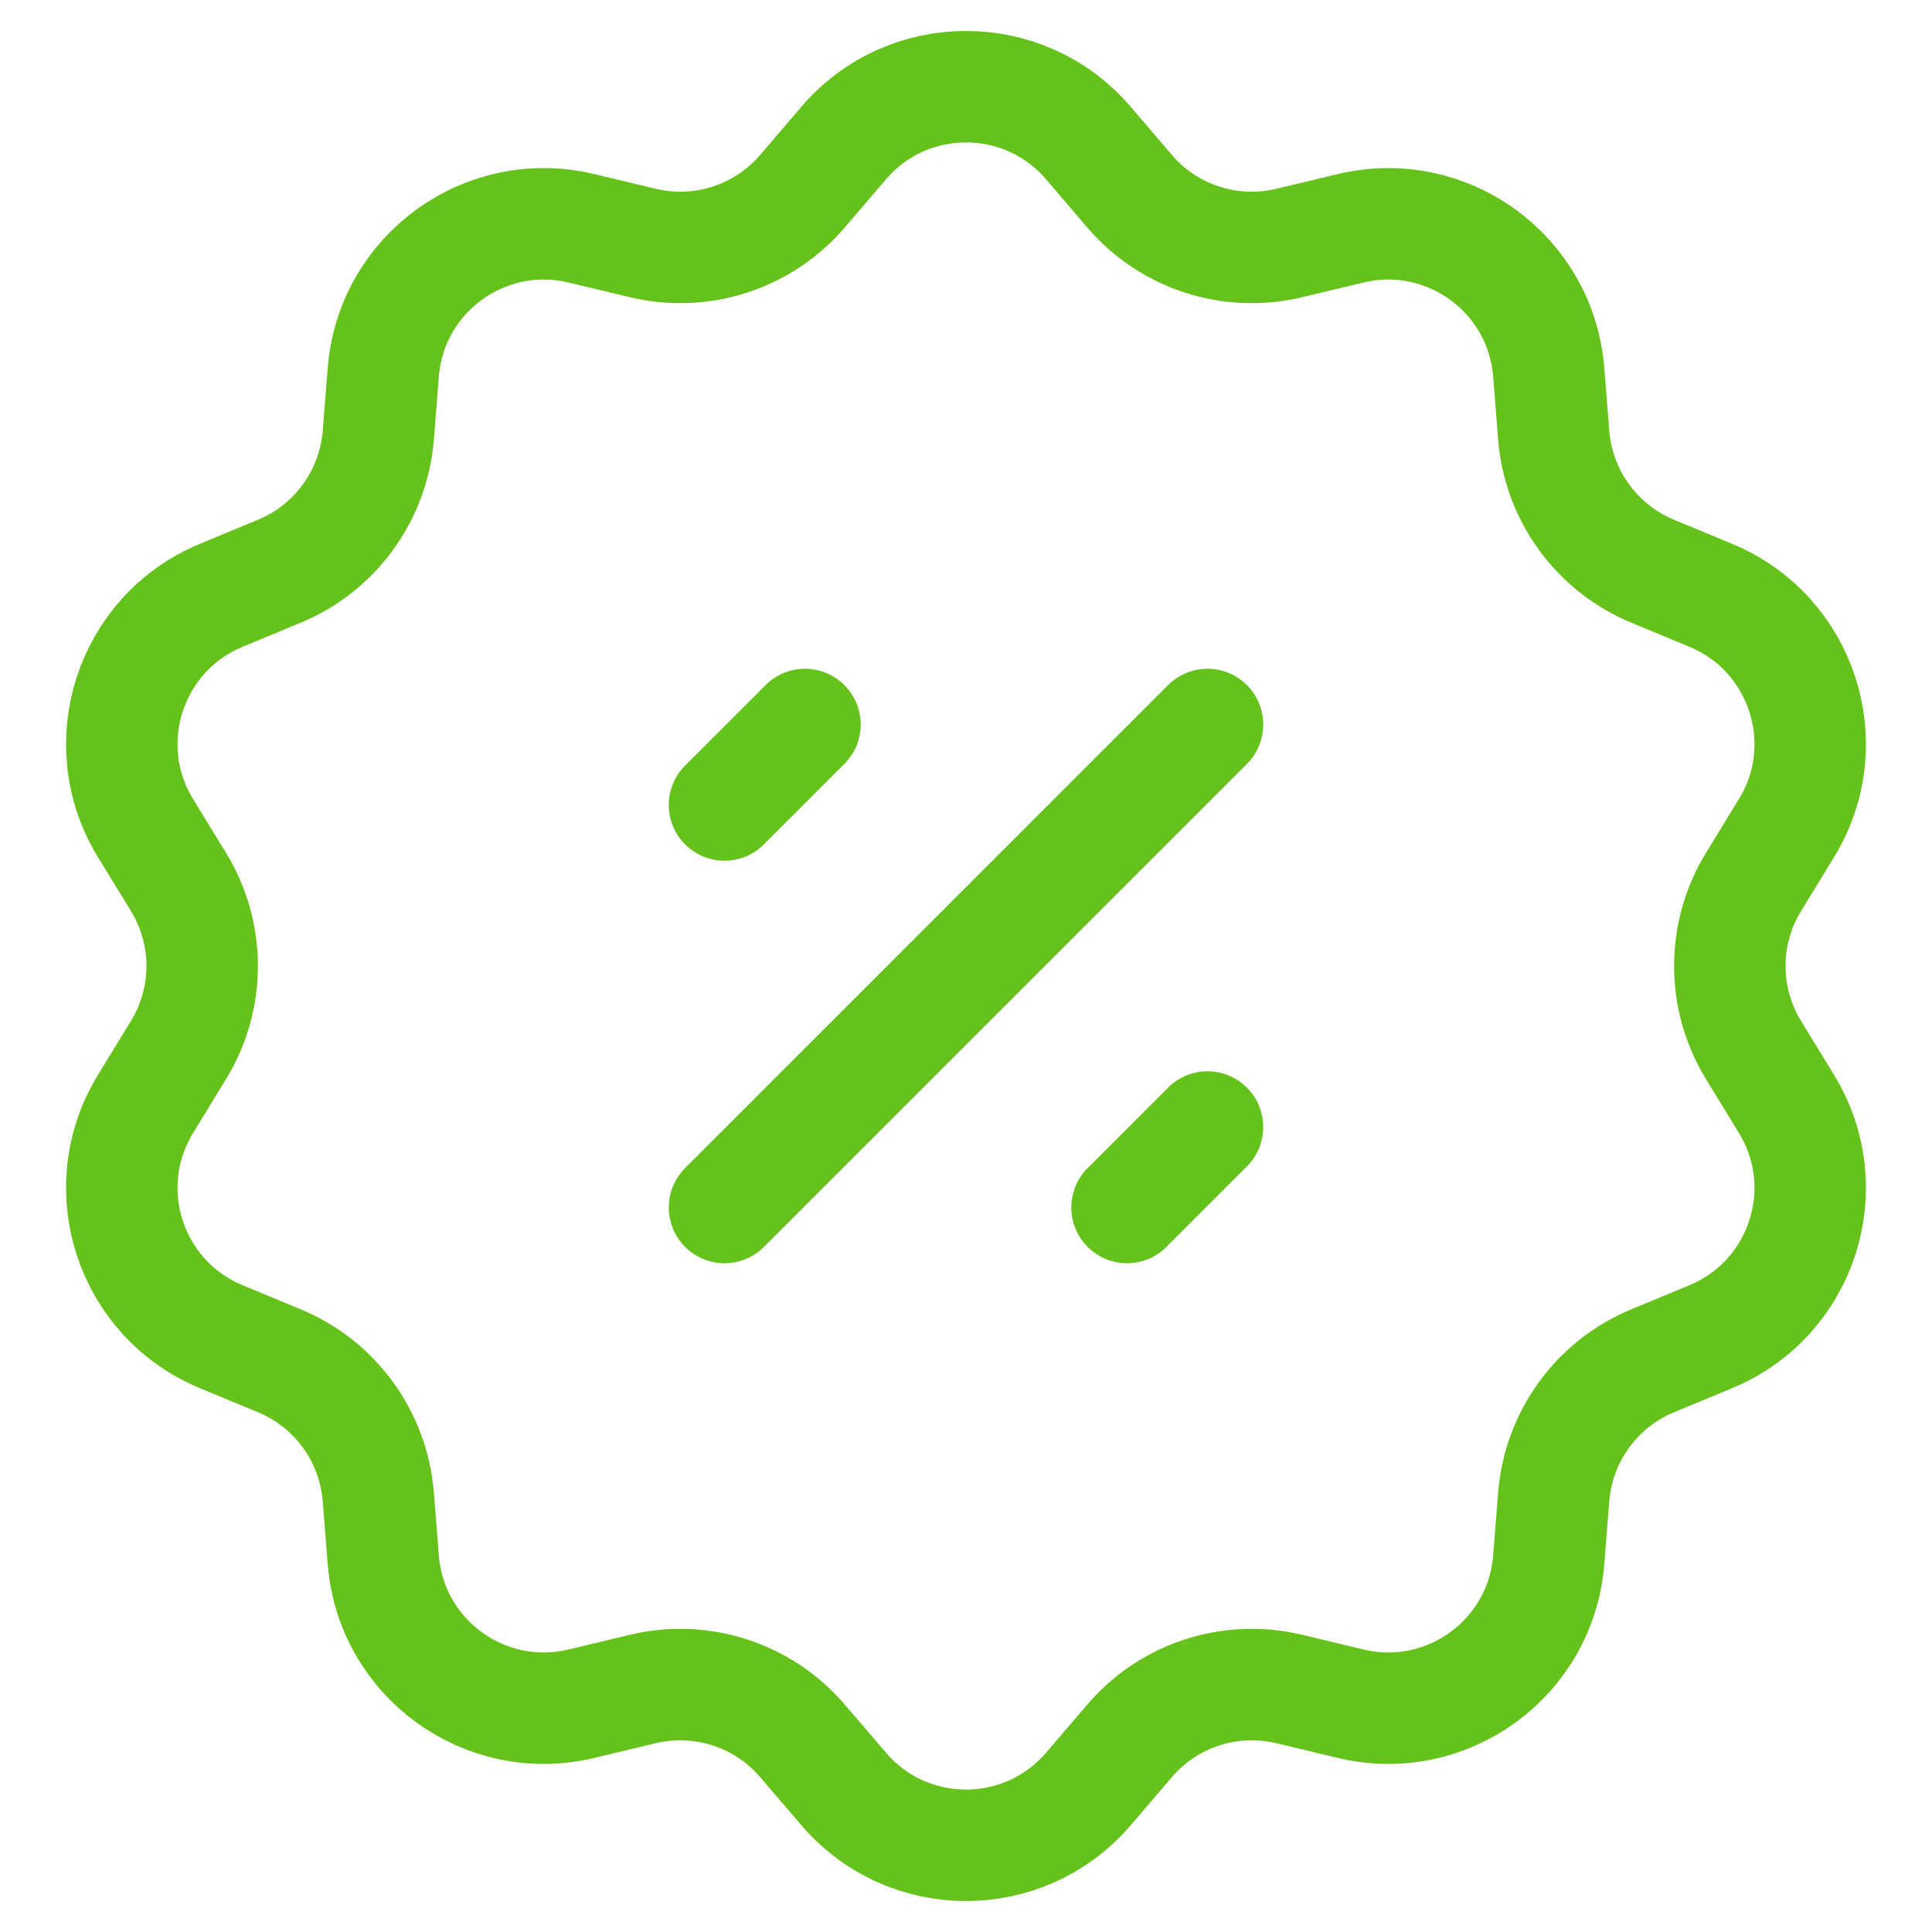 <svg width="26" height="26" viewBox="0 0 26 26" fill="none" xmlns="http://www.w3.org/2000/svg">
<g clip-path="url(#clip0_1_837)">
<path d="M16.25 9.75L9.75 16.25M9.75 10.833L10.833 9.75M15.167 16.25L16.25 15.167M8.65 3.27L7.822 3.072C6.528 2.763 5.264 3.682 5.158 5.008L5.091 5.856C5.026 6.667 4.513 7.374 3.762 7.686L2.976 8.012C1.747 8.522 1.264 10.009 1.958 11.144L2.402 11.869C2.827 12.563 2.827 13.437 2.402 14.131L1.958 14.857C1.264 15.992 1.747 17.478 2.976 17.988L3.762 18.314C4.513 18.626 5.026 19.333 5.091 20.144L5.158 20.992C5.264 22.319 6.528 23.237 7.822 22.928L8.65 22.73C9.441 22.54 10.272 22.81 10.8 23.429L11.354 24.075C12.218 25.086 13.782 25.086 14.647 24.075L15.2 23.429C15.728 22.81 16.559 22.54 17.35 22.73L18.178 22.928C19.472 23.237 20.736 22.319 20.842 20.992L20.909 20.144C20.974 19.333 21.487 18.626 22.238 18.314L23.024 17.988C24.253 17.478 24.736 15.992 24.042 14.857L23.598 14.131C23.173 13.437 23.173 12.563 23.598 11.869L24.042 11.144C24.736 10.009 24.253 8.522 23.024 8.012L22.238 7.686C21.487 7.374 20.974 6.667 20.909 5.856L20.842 5.008C20.736 3.682 19.472 2.763 18.178 3.072L17.35 3.27C16.559 3.46 15.728 3.19 15.2 2.572L14.647 1.925C13.782 0.914 12.218 0.914 11.354 1.925L10.8 2.572C10.272 3.19 9.441 3.46 8.65 3.27Z" stroke="#64C21A" stroke-width="1.5" stroke-linecap="round"/>
</g>
<defs>
<clipPath id="clip0_1_837">
<rect width="26" height="26" fill="white"/>
</clipPath>
</defs>
</svg>
